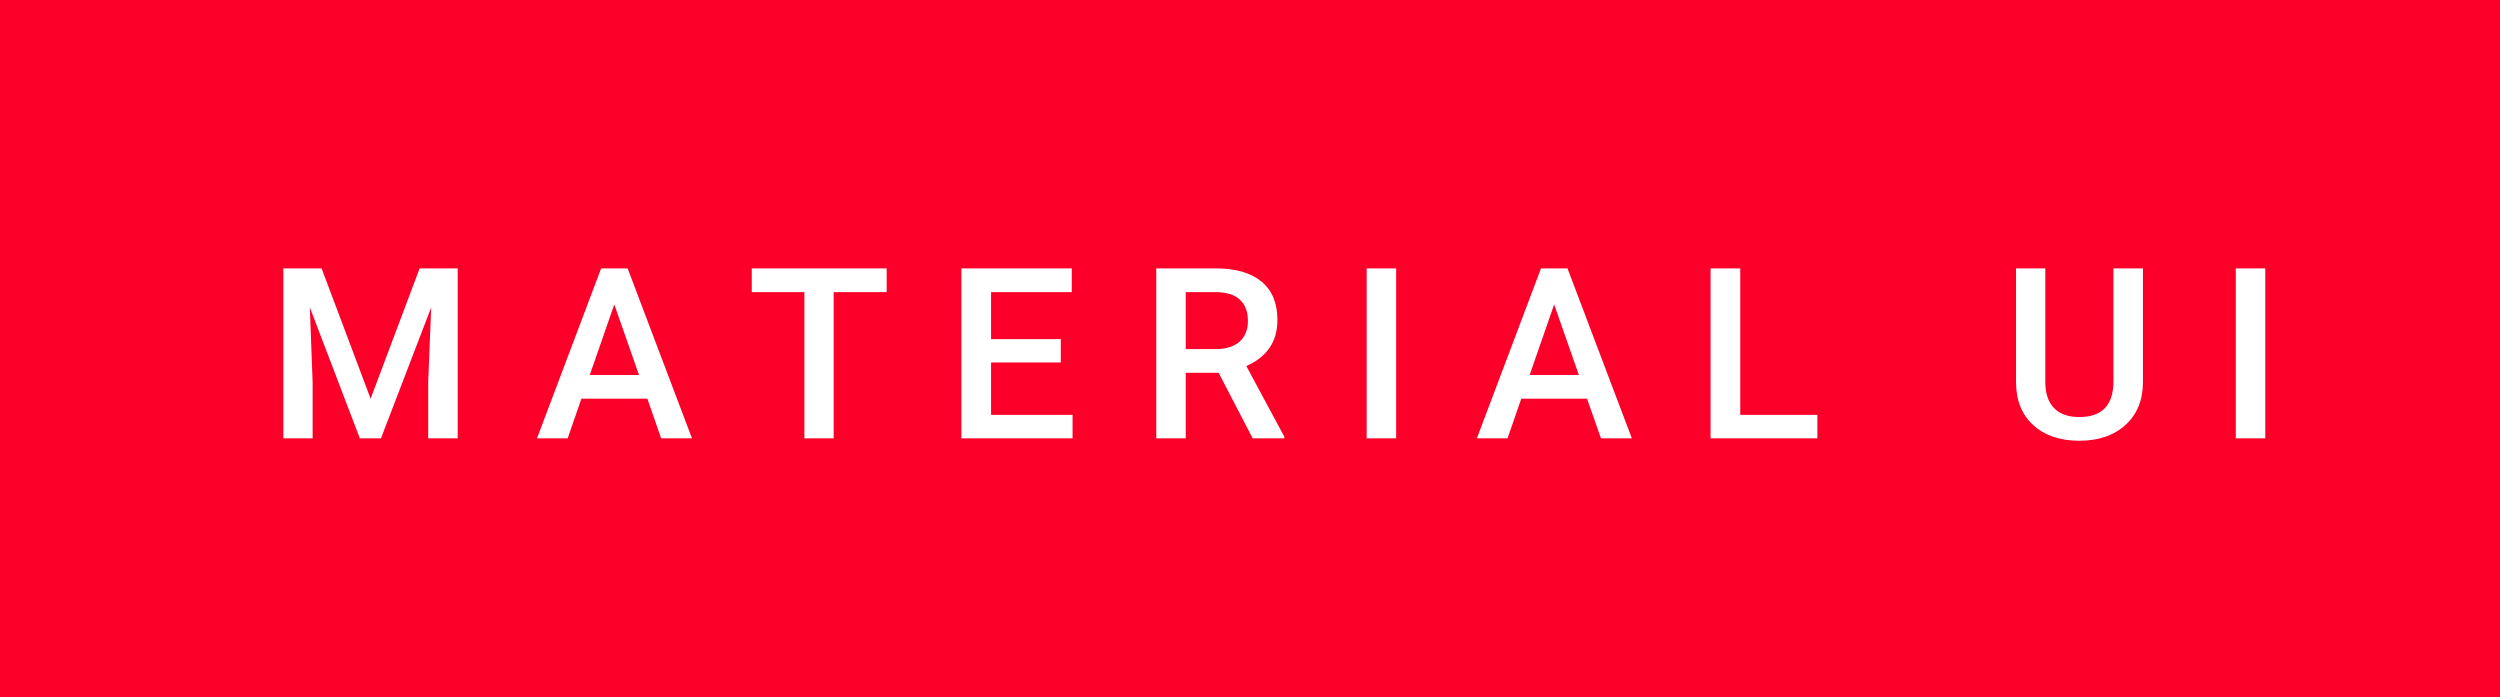 <svg xmlns="http://www.w3.org/2000/svg" width="125.47" height="35" viewBox="0 0 125.47 35"><rect class="svg__rect" x="0" y="0" width="125.47" height="35" fill="#FC0029"/><rect class="svg__rect" x="125.47" y="0" width="0" height="35" fill="#389AD5"/><path class="svg__text" d="M15.69 22L14.22 22L14.22 13.47L16.14 13.47L18.60 20.01L21.06 13.47L22.97 13.47L22.97 22L21.49 22L21.49 19.19L21.64 15.43L19.12 22L18.06 22L15.55 15.43L15.69 19.19L15.69 22ZM28.49 22L26.95 22L30.17 13.47L31.50 13.47L34.73 22L33.18 22L32.49 20.01L29.18 20.01L28.49 22ZM30.83 15.28L29.60 18.82L32.07 18.82L30.83 15.28ZM40.37 14.66L37.73 14.66L37.73 13.47L44.50 13.47L44.50 14.66L41.84 14.66L41.84 22L40.37 22L40.37 14.66ZM53.83 22L48.25 22L48.25 13.47L53.79 13.47L53.79 14.66L49.74 14.66L49.74 17.02L53.24 17.02L53.24 18.19L49.74 18.19L49.74 20.82L53.83 20.82L53.83 22ZM59.51 22L58.03 22L58.03 13.47L61.03 13.47Q62.50 13.47 63.31 14.13Q64.11 14.79 64.11 16.05L64.11 16.05Q64.11 16.90 63.70 17.48Q63.28 18.06 62.55 18.37L62.55 18.37L64.46 21.92L64.46 22L62.87 22L61.16 18.71L59.51 18.71L59.51 22ZM59.51 14.66L59.51 17.52L61.03 17.52Q61.78 17.52 62.21 17.15Q62.63 16.77 62.63 16.11L62.63 16.11Q62.63 15.43 62.24 15.05Q61.85 14.68 61.07 14.66L61.07 14.66L59.51 14.66ZM70.07 22L68.59 22L68.59 13.47L70.07 13.47L70.07 22ZM75.66 22L74.12 22L77.34 13.47L78.67 13.47L81.90 22L80.35 22L79.65 20.01L76.35 20.01L75.66 22ZM78.00 15.28L76.77 18.82L79.24 18.82L78.00 15.28ZM91.21 22L85.85 22L85.85 13.47L87.34 13.47L87.34 20.82L91.21 20.82L91.21 22ZM101.18 19.16L101.18 19.16L101.18 13.47L102.65 13.47L102.65 19.18Q102.65 20.03 103.09 20.48Q103.52 20.93 104.36 20.93L104.36 20.93Q106.07 20.93 106.07 19.13L106.07 19.13L106.07 13.47L107.55 13.47L107.55 19.17Q107.55 20.53 106.68 21.32Q105.81 22.12 104.36 22.12L104.36 22.12Q102.90 22.12 102.04 21.33Q101.18 20.55 101.18 19.16ZM113.69 22L112.21 22L112.21 13.47L113.69 13.47L113.69 22Z" fill="#FFFFFF"/><path class="svg__text" d="" fill="#FFFFFF" x="138.47"/></svg>